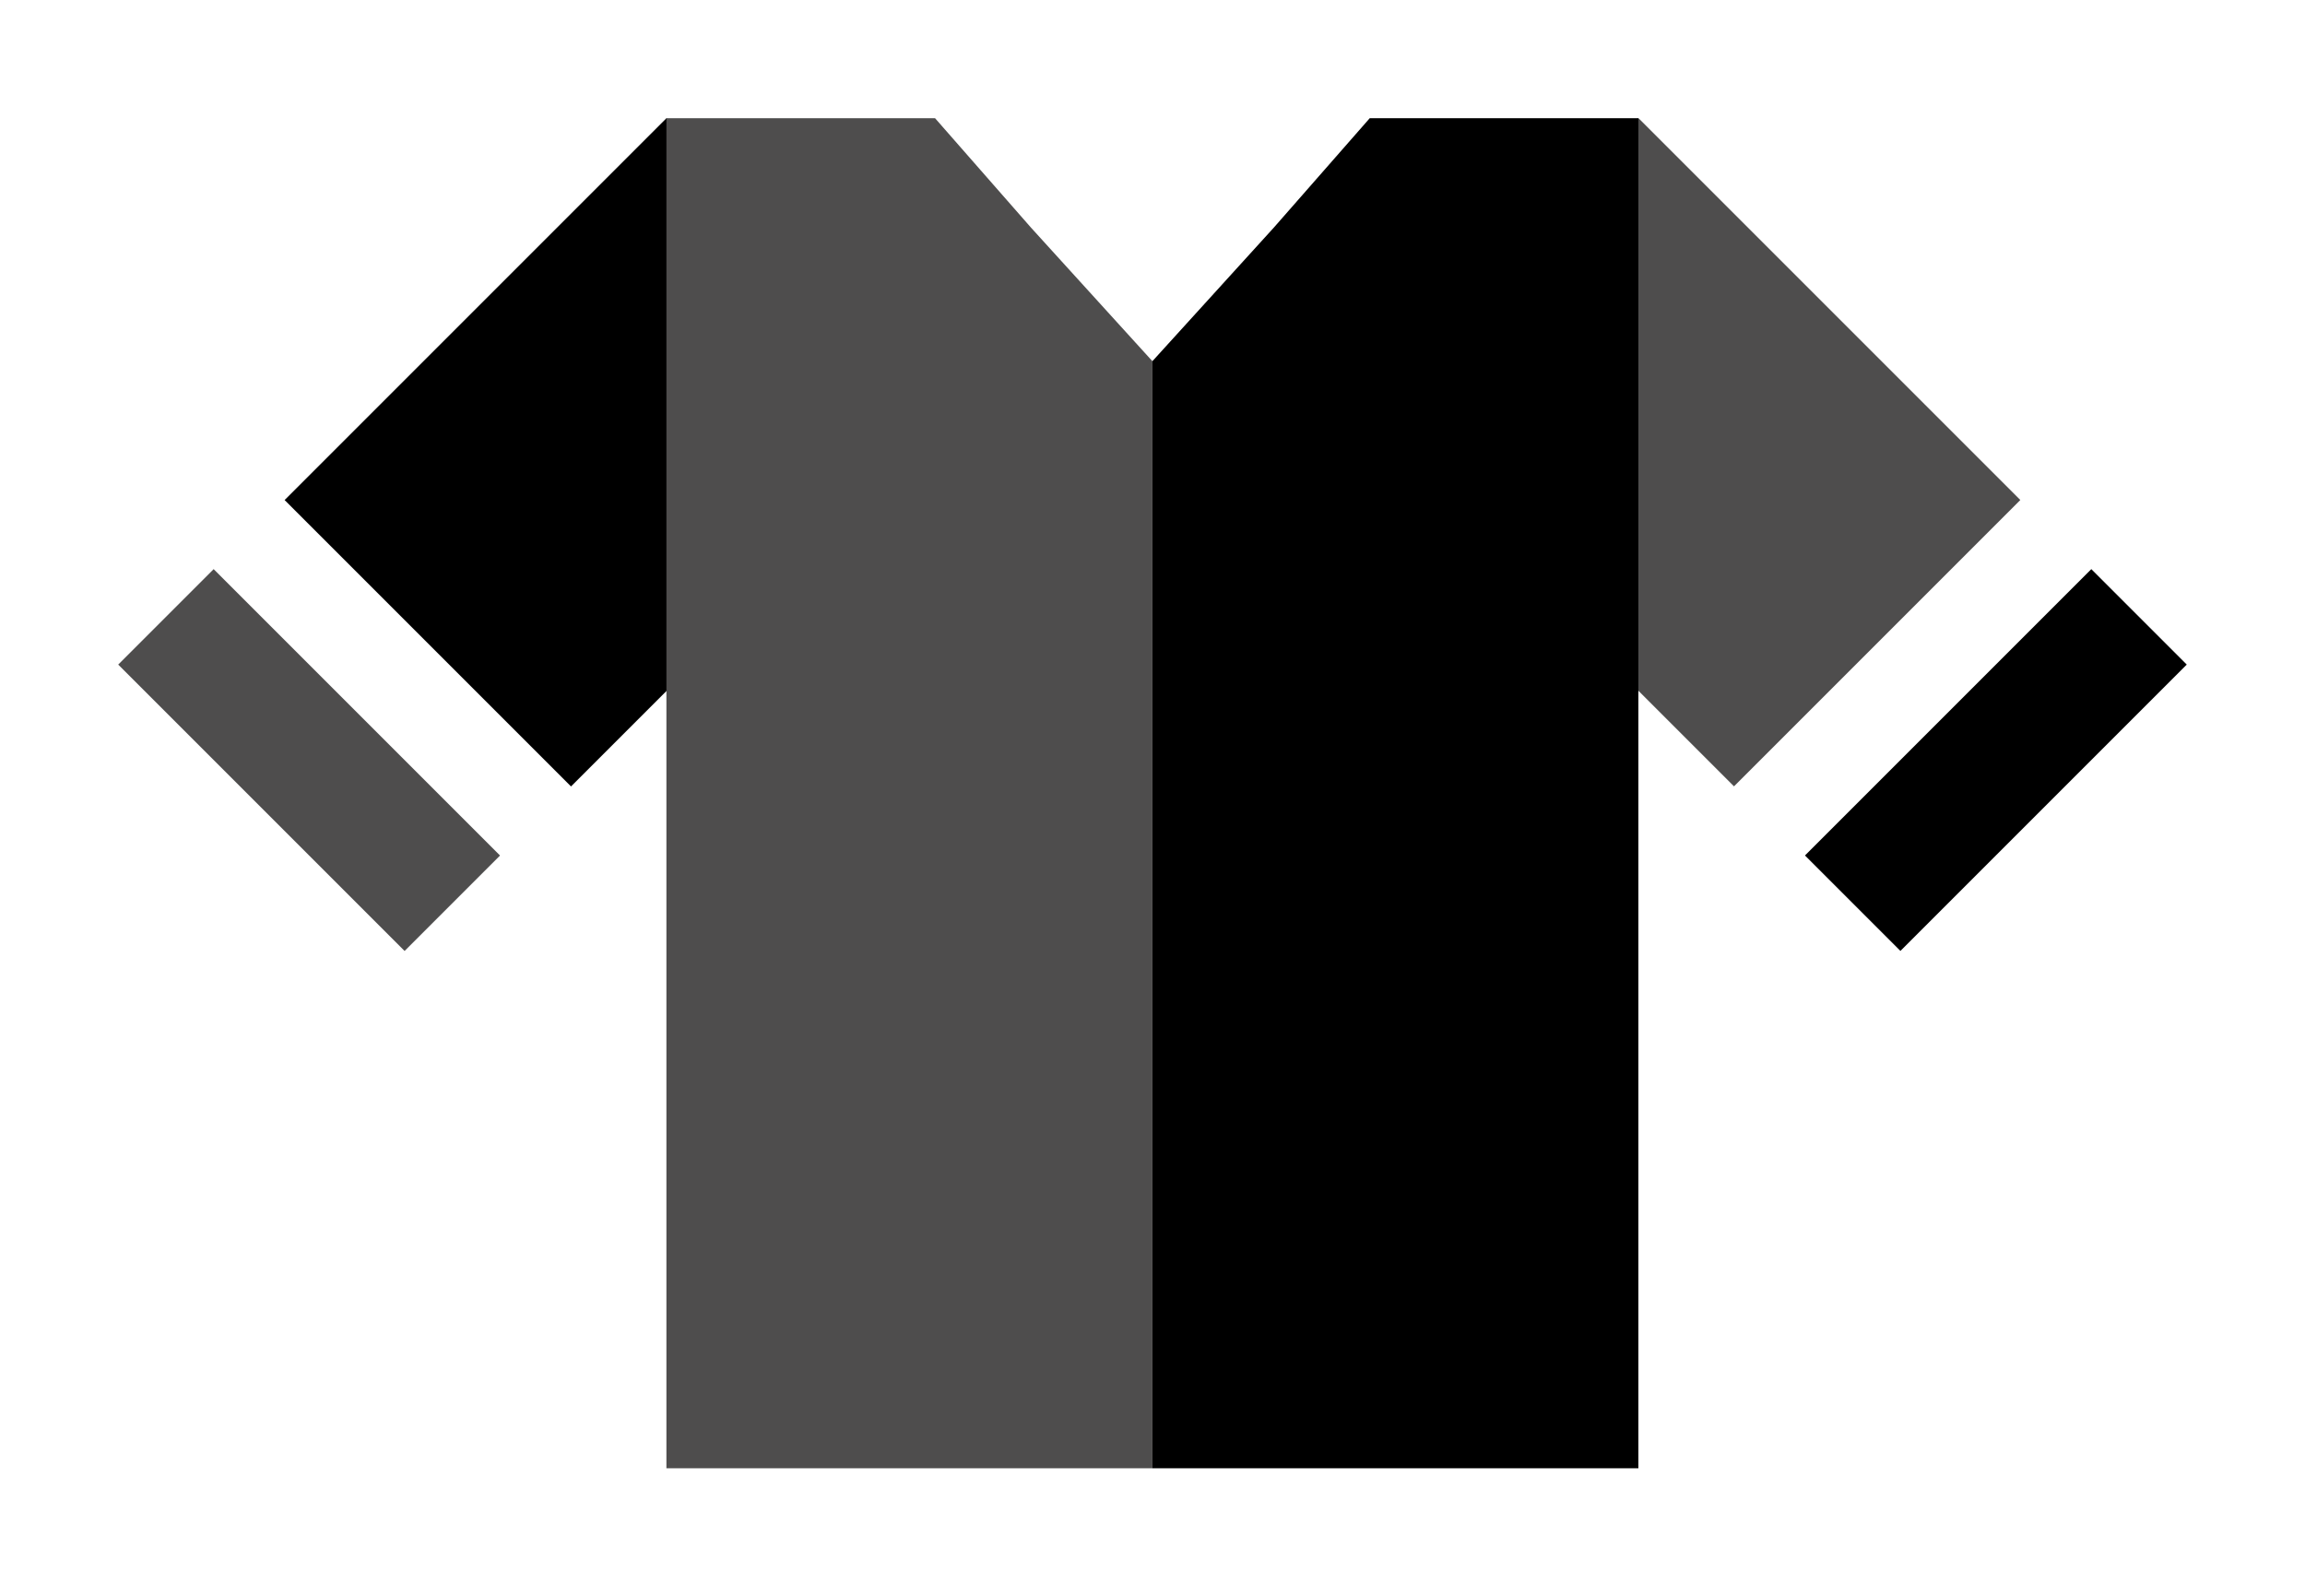 <svg width="78" height="54" viewBox="0 0 78 54" fill="none" xmlns="http://www.w3.org/2000/svg">
<g filter="url(#filter0_d)">
<rect x="22.553" width="13.705" height="18.274" transform="rotate(45 22.553 0)" fill="black"/>
<rect x="7.23" y="15.259" width="13.705" height="4.568" transform="rotate(45 7.23 15.259)" fill="#4E4D4D"/>
<rect width="13.705" height="18.274" transform="matrix(-0.707 0.707 0.707 0.707 55.447 0)" fill="#4E4D4D"/>
<rect width="13.705" height="4.568" transform="matrix(-0.707 0.707 0.707 0.707 70.769 15.259)" fill="black"/>
<path d="M22.551 0H31.642L34.886 3.7L38.997 8.223V45.684H22.551V0Z" fill="#4E4D4D"/>
<path d="M55.442 0H46.351L43.107 3.7L38.996 8.223V45.684H55.442V0Z" fill="black"/>
</g>
<defs>
<filter id="filter0_d" x="0" y="0" width="78" height="53.684" filterUnits="userSpaceOnUse" color-interpolation-filters="sRGB">
<feFlood flood-opacity="0" result="BackgroundImageFix"/>
<feColorMatrix in="SourceAlpha" type="matrix" values="0 0 0 0 0 0 0 0 0 0 0 0 0 0 0 0 0 0 127 0"/>
<feOffset dy="4"/>
<feGaussianBlur stdDeviation="2"/>
<feColorMatrix type="matrix" values="0 0 0 0 0 0 0 0 0 0 0 0 0 0 0 0 0 0 0.25 0"/>
<feBlend mode="normal" in2="BackgroundImageFix" result="effect1_dropShadow"/>
<feBlend mode="normal" in="SourceGraphic" in2="effect1_dropShadow" result="shape"/>
</filter>
</defs>
</svg>

